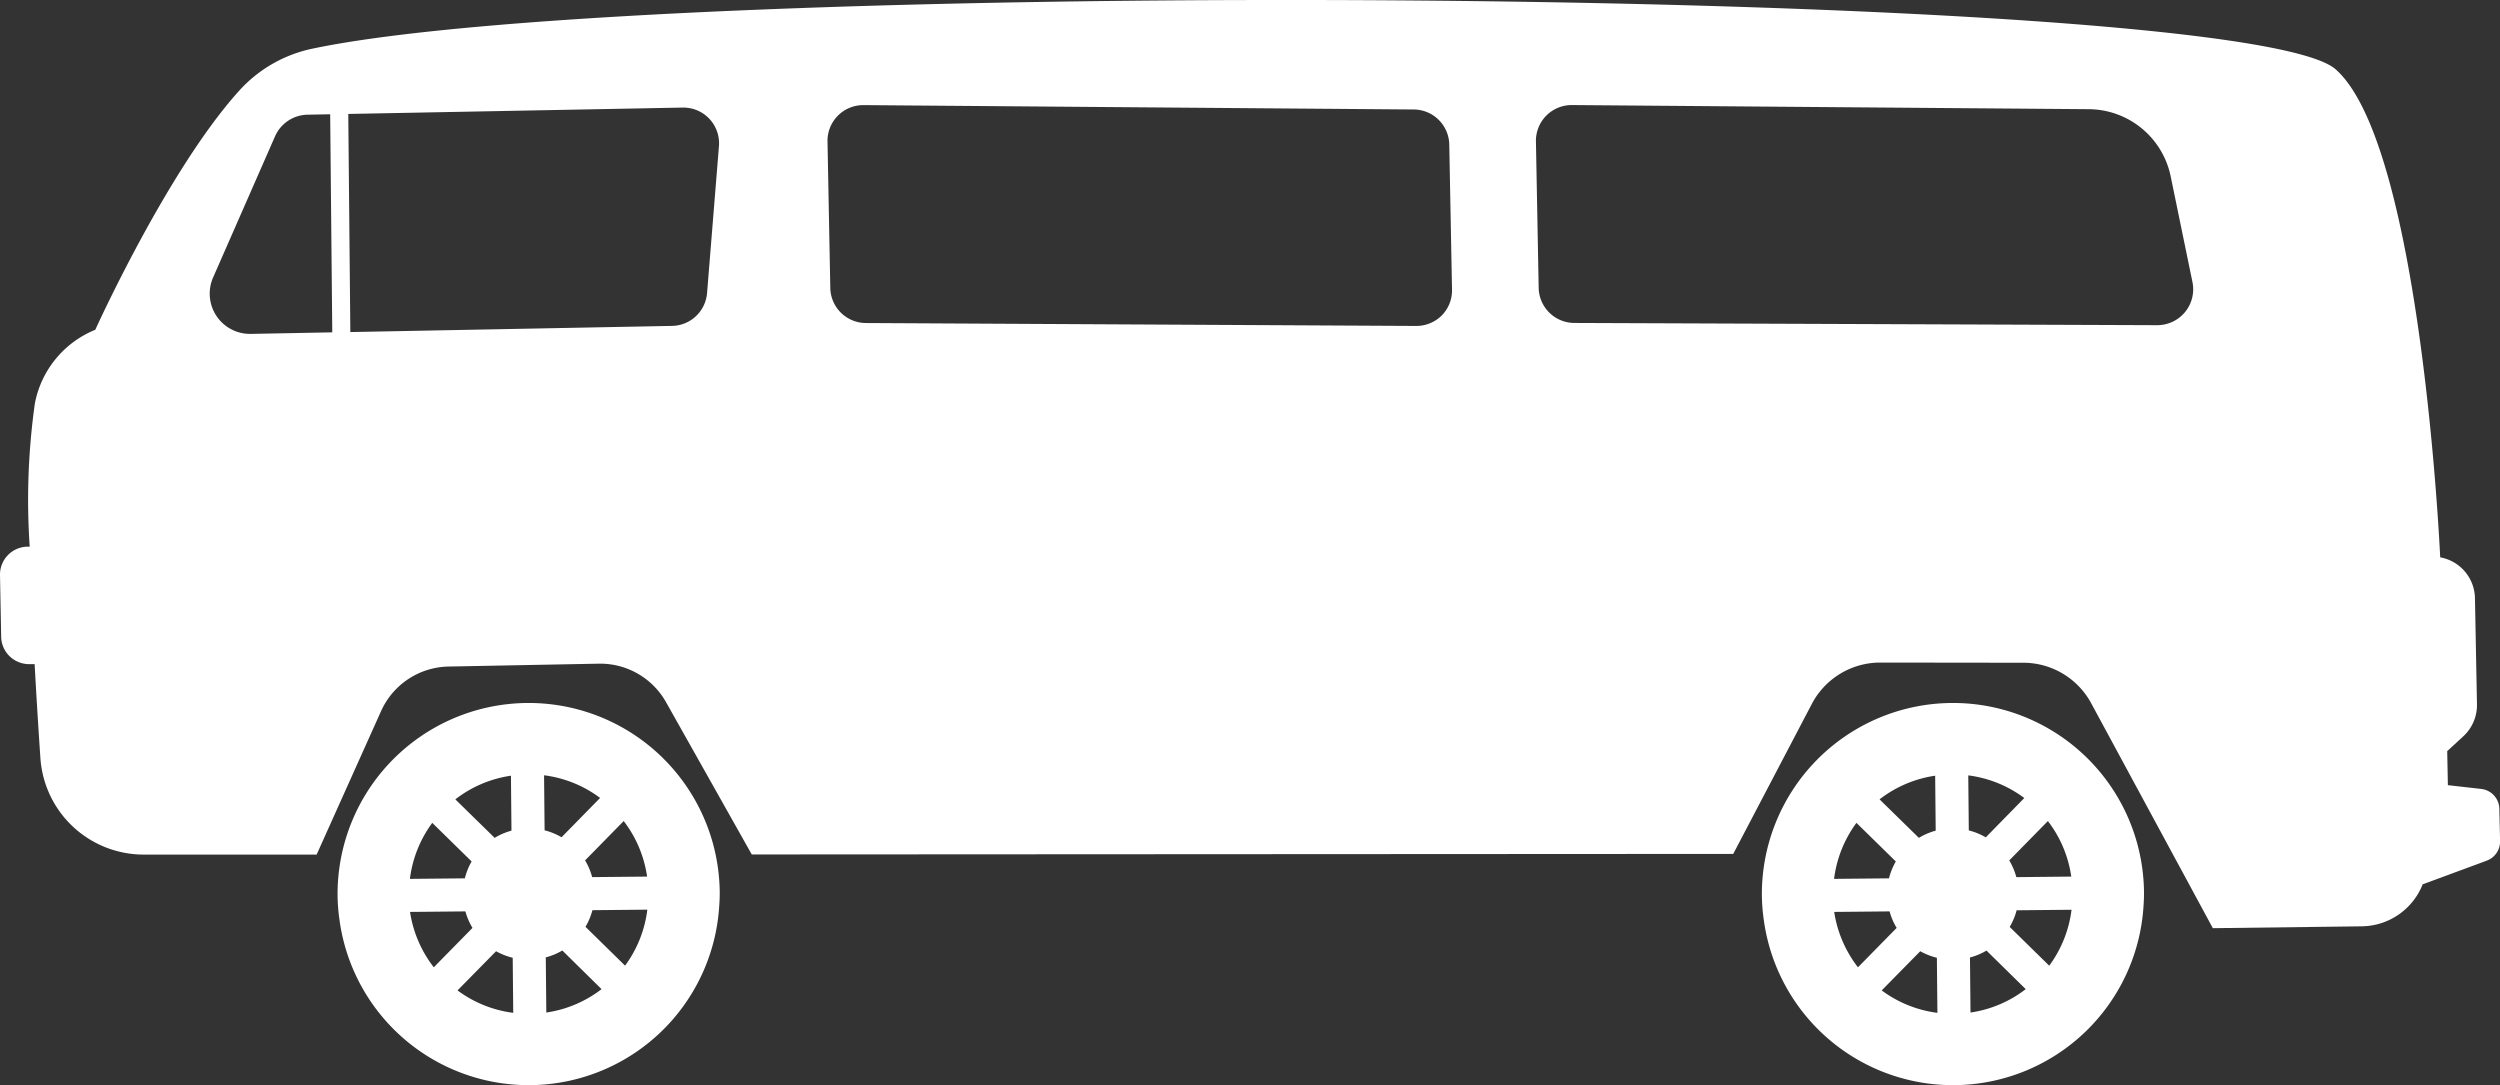 <svg xmlns="http://www.w3.org/2000/svg" width="99.326" height="43.111" viewBox="0 0 99.326 43.111"><rect x="0" y="0" width="99.326" height="43.111" fill="#333333" stroke="none"/><g transform="translate(0 -28.107)"><path d="M99.3,60.244a.811.811,0,0,0-.719-.792l-1.326-.15-.026-1.353.641-.59a1.686,1.686,0,0,0,.541-1.269l-.08-4.219A1.679,1.679,0,0,0,96.95,50.25S96.211,33.886,92.8,30.864c-3.75-3.321-66.754-3.7-80.39-.823a5.412,5.412,0,0,0-2.9,1.662c-2.844,3.14-5.724,9.506-5.724,9.506a3.96,3.96,0,0,0-2.4,2.924,27.493,27.493,0,0,0-.206,5.693l-.088,0A1.11,1.11,0,0,0,0,50.957l.047,2.45a1.105,1.105,0,0,0,.339.777,1.124,1.124,0,0,0,.79.31l.2,0c.072,1.328.153,2.611.229,3.732a4.114,4.114,0,0,0,4.108,3.834l6.867,0,2.56-5.7a3,3,0,0,1,2.682-1.771l5.967-.114a3,3,0,0,1,2.673,1.53l3.406,6.05,38.994-.022,3.116-5.946A3.068,3.068,0,0,1,74.7,54.431l5.688.007a3.067,3.067,0,0,1,2.695,1.608l4.834,8.938,5.937-.074a2.638,2.638,0,0,0,2.4-1.669L98.8,62.3a.808.808,0,0,0,.529-.774ZM9.961,41.373a1.6,1.6,0,0,1-1.495-2.24l2.46-5.607a1.438,1.438,0,0,1,1.292-.862l.9-.017.083,8.664Zm18.131-1.624A1.42,1.42,0,0,1,26.7,41.055L13.919,41.3l-.082-8.666,13.284-.253a1.419,1.419,0,0,1,1.443,1.535Zm29.194.886a1.426,1.426,0,0,1-1.019.422L34.4,40.941a1.42,1.42,0,0,1-1.412-1.393l-.111-5.818a1.421,1.421,0,0,1,1.431-1.447l21.863.174a1.42,1.42,0,0,1,1.409,1.394l.109,5.761A1.413,1.413,0,0,1,57.286,40.635Zm29.526-.129a1.429,1.429,0,0,1-1.1.521l-23.166-.089a1.422,1.422,0,0,1-1.414-1.394l-.109-5.816a1.421,1.421,0,0,1,1.43-1.447l20.539.164a3.345,3.345,0,0,1,3.251,2.673l.865,4.2A1.424,1.424,0,0,1,86.812,40.506Z" fill="#fff"/><path d="M20.931,56.037A7.592,7.592,0,0,0,13.412,63.7a7.485,7.485,0,0,0,.076.954,7.585,7.585,0,0,0,15.08-.45c.016-.215.029-.432.027-.649A7.59,7.59,0,0,0,20.931,56.037ZM20.3,58.926l.021,2.184a2.509,2.509,0,0,0-.668.286l-1.562-1.53A4.7,4.7,0,0,1,20.3,58.926ZM17.174,60.8l1.564,1.533a2.614,2.614,0,0,0-.27.671l-2.182.021A4.718,4.718,0,0,1,17.174,60.8Zm-.883,3.538,2.2-.021a2.552,2.552,0,0,0,.281.656l-1.537,1.565A4.745,4.745,0,0,1,16.291,64.342Zm1.889,3.116L19.709,65.9a2.677,2.677,0,0,0,.661.26l.021,2.188A4.709,4.709,0,0,1,18.18,67.458Zm7.53-4.52-2.183.021a2.644,2.644,0,0,0-.281-.665l1.534-1.563A4.727,4.727,0,0,1,25.71,62.938Zm-4.094-4.025a4.707,4.707,0,0,1,2.226.9l-1.531,1.562a2.568,2.568,0,0,0-.674-.275Zm.089,9.423-.021-2.188a2.508,2.508,0,0,0,.657-.274L23.9,67.406A4.7,4.7,0,0,1,21.7,68.336Zm3.128-1.861-1.571-1.541a2.646,2.646,0,0,0,.276-.661l2.181-.021A4.714,4.714,0,0,1,24.833,66.475Z" fill="#fff"/><path d="M77.514,56.037A7.593,7.593,0,0,0,70,63.7a7.485,7.485,0,0,0,.076.954,7.585,7.585,0,0,0,15.08-.45c.016-.215.028-.432.026-.649A7.588,7.588,0,0,0,77.514,56.037Zm-.629,2.889.021,2.184a2.509,2.509,0,0,0-.668.286l-1.562-1.53A4.7,4.7,0,0,1,76.885,58.926ZM73.757,60.8l1.564,1.533a2.652,2.652,0,0,0-.271.671l-2.182.021A4.739,4.739,0,0,1,73.757,60.8Zm-.883,3.538,2.2-.021a2.518,2.518,0,0,0,.281.656l-1.537,1.565A4.745,4.745,0,0,1,72.874,64.342Zm1.889,3.116L76.292,65.9a2.677,2.677,0,0,0,.661.26l.021,2.188A4.709,4.709,0,0,1,74.763,67.458Zm7.53-4.52-2.183.022a2.644,2.644,0,0,0-.281-.665l1.534-1.563A4.7,4.7,0,0,1,82.293,62.938ZM78.2,58.913a4.707,4.707,0,0,1,2.226.9l-1.53,1.562a2.575,2.575,0,0,0-.675-.275Zm.089,9.423-.021-2.188a2.515,2.515,0,0,0,.656-.274l1.559,1.532A4.7,4.7,0,0,1,78.288,68.336Zm3.128-1.861-1.571-1.541a2.61,2.61,0,0,0,.276-.661l2.181-.021A4.7,4.7,0,0,1,81.416,66.475Z" fill="#fff"/></g></svg>